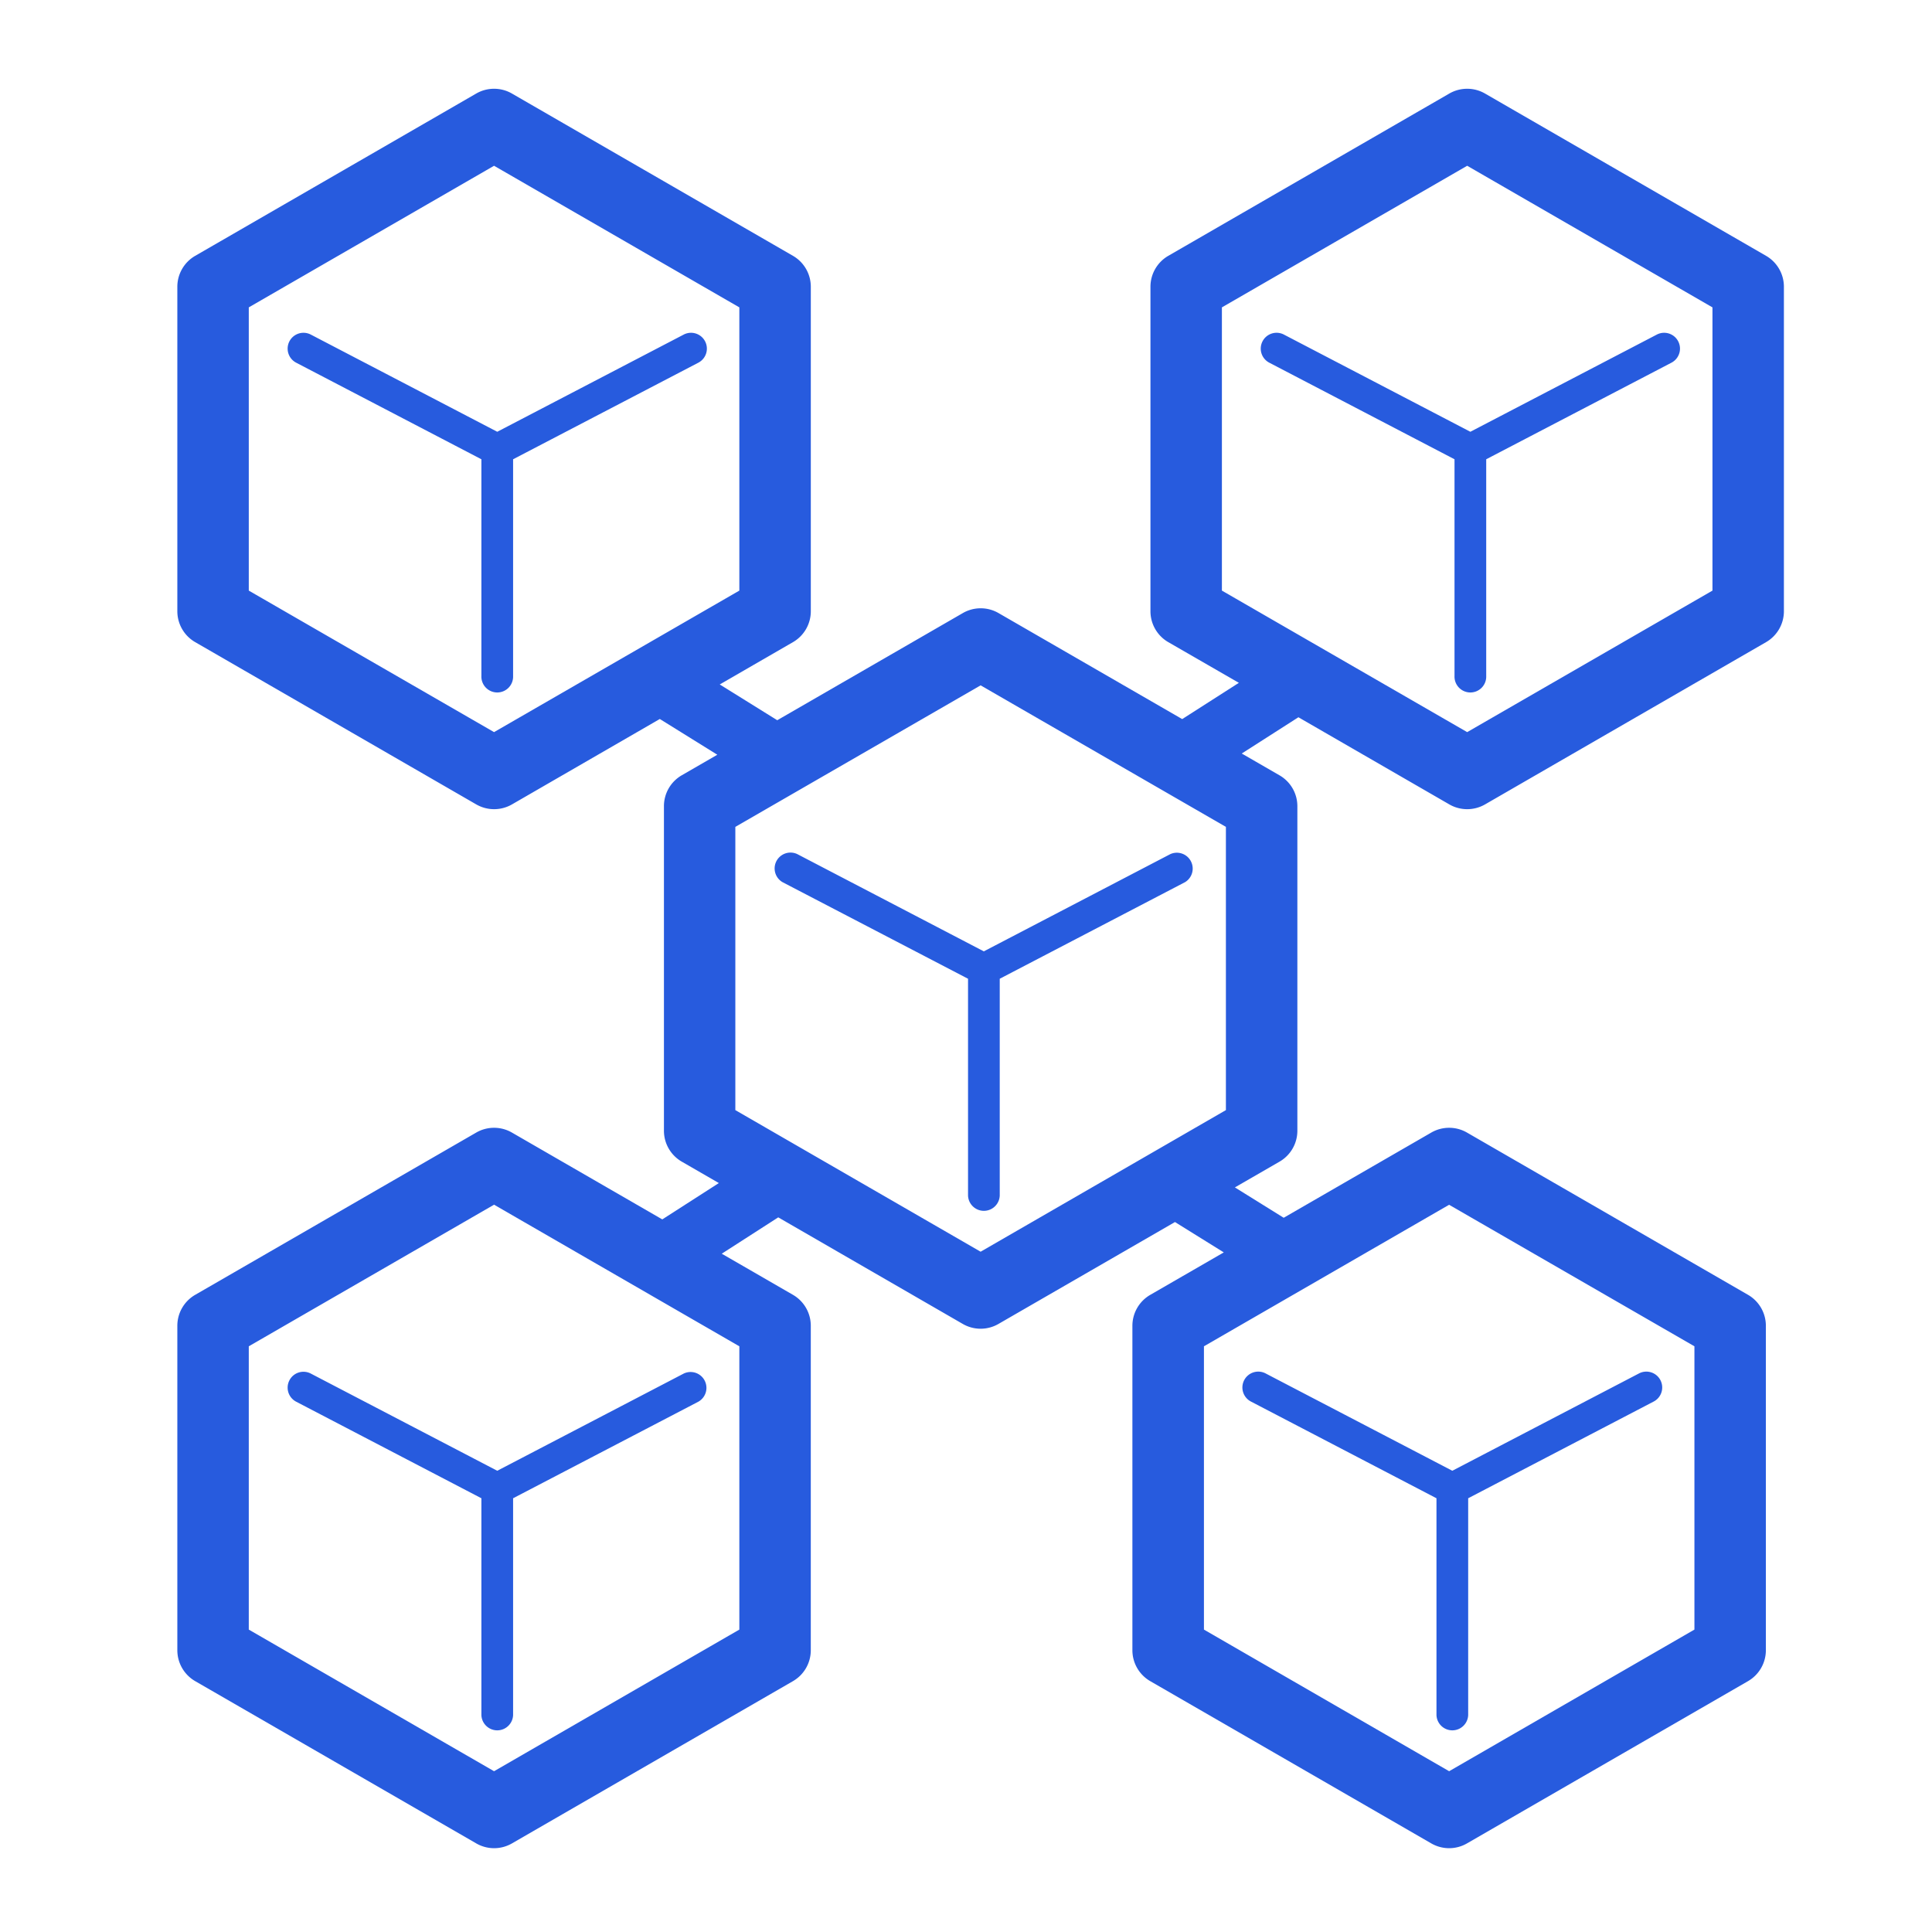 <svg id="ba098c14-ad4e-4543-be19-7fac7e326cc2" data-name="Layer 1" xmlns="http://www.w3.org/2000/svg" viewBox="0 0 95 95"><path d="M57.544,42l-9.168,4.78L39.208,42a.78.78,0,0,0-.72,1.383L47.6,48.127v10.66a.78.78,0,0,0,1.559,0V48.127l9.109-4.748A.78.78,0,0,0,57.544,42Z" style="fill:#275bde"/><path d="M62.081,16.783a.78.78,0,0,0,.332,1.051l9.108,4.749V33.242a.78.78,0,1,0,1.559,0V22.583l9.109-4.749a.779.779,0,1,0-.72-1.382L72.3,21.231l-9.167-4.779A.778.778,0,0,0,62.081,16.783Z" style="fill:#275bde"/><path d="M86.84,12.579,73.022,4.6a1.756,1.756,0,0,0-1.757,0L57.448,12.579A1.756,1.756,0,0,0,56.57,14.1V30.055a1.755,1.755,0,0,0,.878,1.521l3.469,2-2.786,1.783L49.1,30.146a1.754,1.754,0,0,0-1.756,0l-9.125,5.269-2.828-1.759,3.6-2.08a1.755,1.755,0,0,0,.878-1.521V14.1a1.756,1.756,0,0,0-.878-1.521L25.173,4.6a1.756,1.756,0,0,0-1.757,0L9.6,12.579A1.756,1.756,0,0,0,8.72,14.1V30.055A1.755,1.755,0,0,0,9.6,31.576l13.818,7.978a1.76,1.76,0,0,0,1.757,0l7.269-4.2,2.828,1.758-1.747,1.009a1.753,1.753,0,0,0-.878,1.521V55.6a1.756,1.756,0,0,0,.878,1.521l1.822,1.052L32.566,59.96l-7.393-4.269a1.756,1.756,0,0,0-1.757,0L9.6,63.668A1.756,1.756,0,0,0,8.72,65.19V81.145A1.756,1.756,0,0,0,9.6,82.666l13.818,7.977a1.753,1.753,0,0,0,1.757,0L38.99,82.666a1.756,1.756,0,0,0,.878-1.521V65.19a1.756,1.756,0,0,0-.878-1.522l-3.5-2.021,2.778-1.787L47.341,65.1a1.751,1.751,0,0,0,1.756,0l8.679-5.01,2.4,1.493-3.615,2.087a1.757,1.757,0,0,0-.879,1.522V81.145a1.757,1.757,0,0,0,.879,1.521l13.817,7.977a1.753,1.753,0,0,0,1.757,0l13.817-7.977a1.757,1.757,0,0,0,.879-1.521V65.19a1.757,1.757,0,0,0-.879-1.522L72.135,55.691a1.756,1.756,0,0,0-1.757,0L63.122,59.88l-2.4-1.493,2.194-1.266a1.756,1.756,0,0,0,.878-1.521V39.645a1.753,1.753,0,0,0-.878-1.521l-1.857-1.072,2.786-1.783,7.421,4.285a1.76,1.76,0,0,0,1.757,0L86.84,31.576a1.757,1.757,0,0,0,.878-1.521V14.1A1.758,1.758,0,0,0,86.84,12.579ZM24.294,36,12.233,29.041V15.114L24.294,8.151l12.061,6.963V29.041ZM36.355,80.13,24.294,87.094,12.233,80.13V66.2l12.061-6.963L36.355,66.2Zm34.9-20.889L83.318,66.2V80.13L71.257,87.094,59.2,80.13V66.2ZM48.219,61.549,36.158,54.586V40.659L48.219,33.7,60.28,40.659V54.586ZM84.205,29.041,72.144,36,60.083,29.041V15.114L72.144,8.151l12.061,6.963Z" style="fill:#275bde"/><path d="M33.619,16.452l-9.168,4.779-9.168-4.779a.779.779,0,1,0-.72,1.382l9.108,4.749V33.242a.78.78,0,1,0,1.559,0V22.583l9.109-4.749a.779.779,0,1,0-.72-1.382Z" style="fill:#275bde"/><path d="M61.525,68.924l9.109,4.748v10.66a.78.78,0,0,0,1.559,0V73.672L81.3,68.924a.78.78,0,1,0-.721-1.383L71.413,72.32l-9.167-4.779a.78.78,0,1,0-.721,1.383Z" style="fill:#275bde"/><path d="M14.232,67.872a.78.78,0,0,0,.331,1.052l9.108,4.748v10.66a.78.78,0,0,0,1.559,0V73.672l9.109-4.748a.78.78,0,0,0-.72-1.383L24.451,72.32l-9.168-4.779A.777.777,0,0,0,14.232,67.872Z" style="fill:#275bde"/></svg>